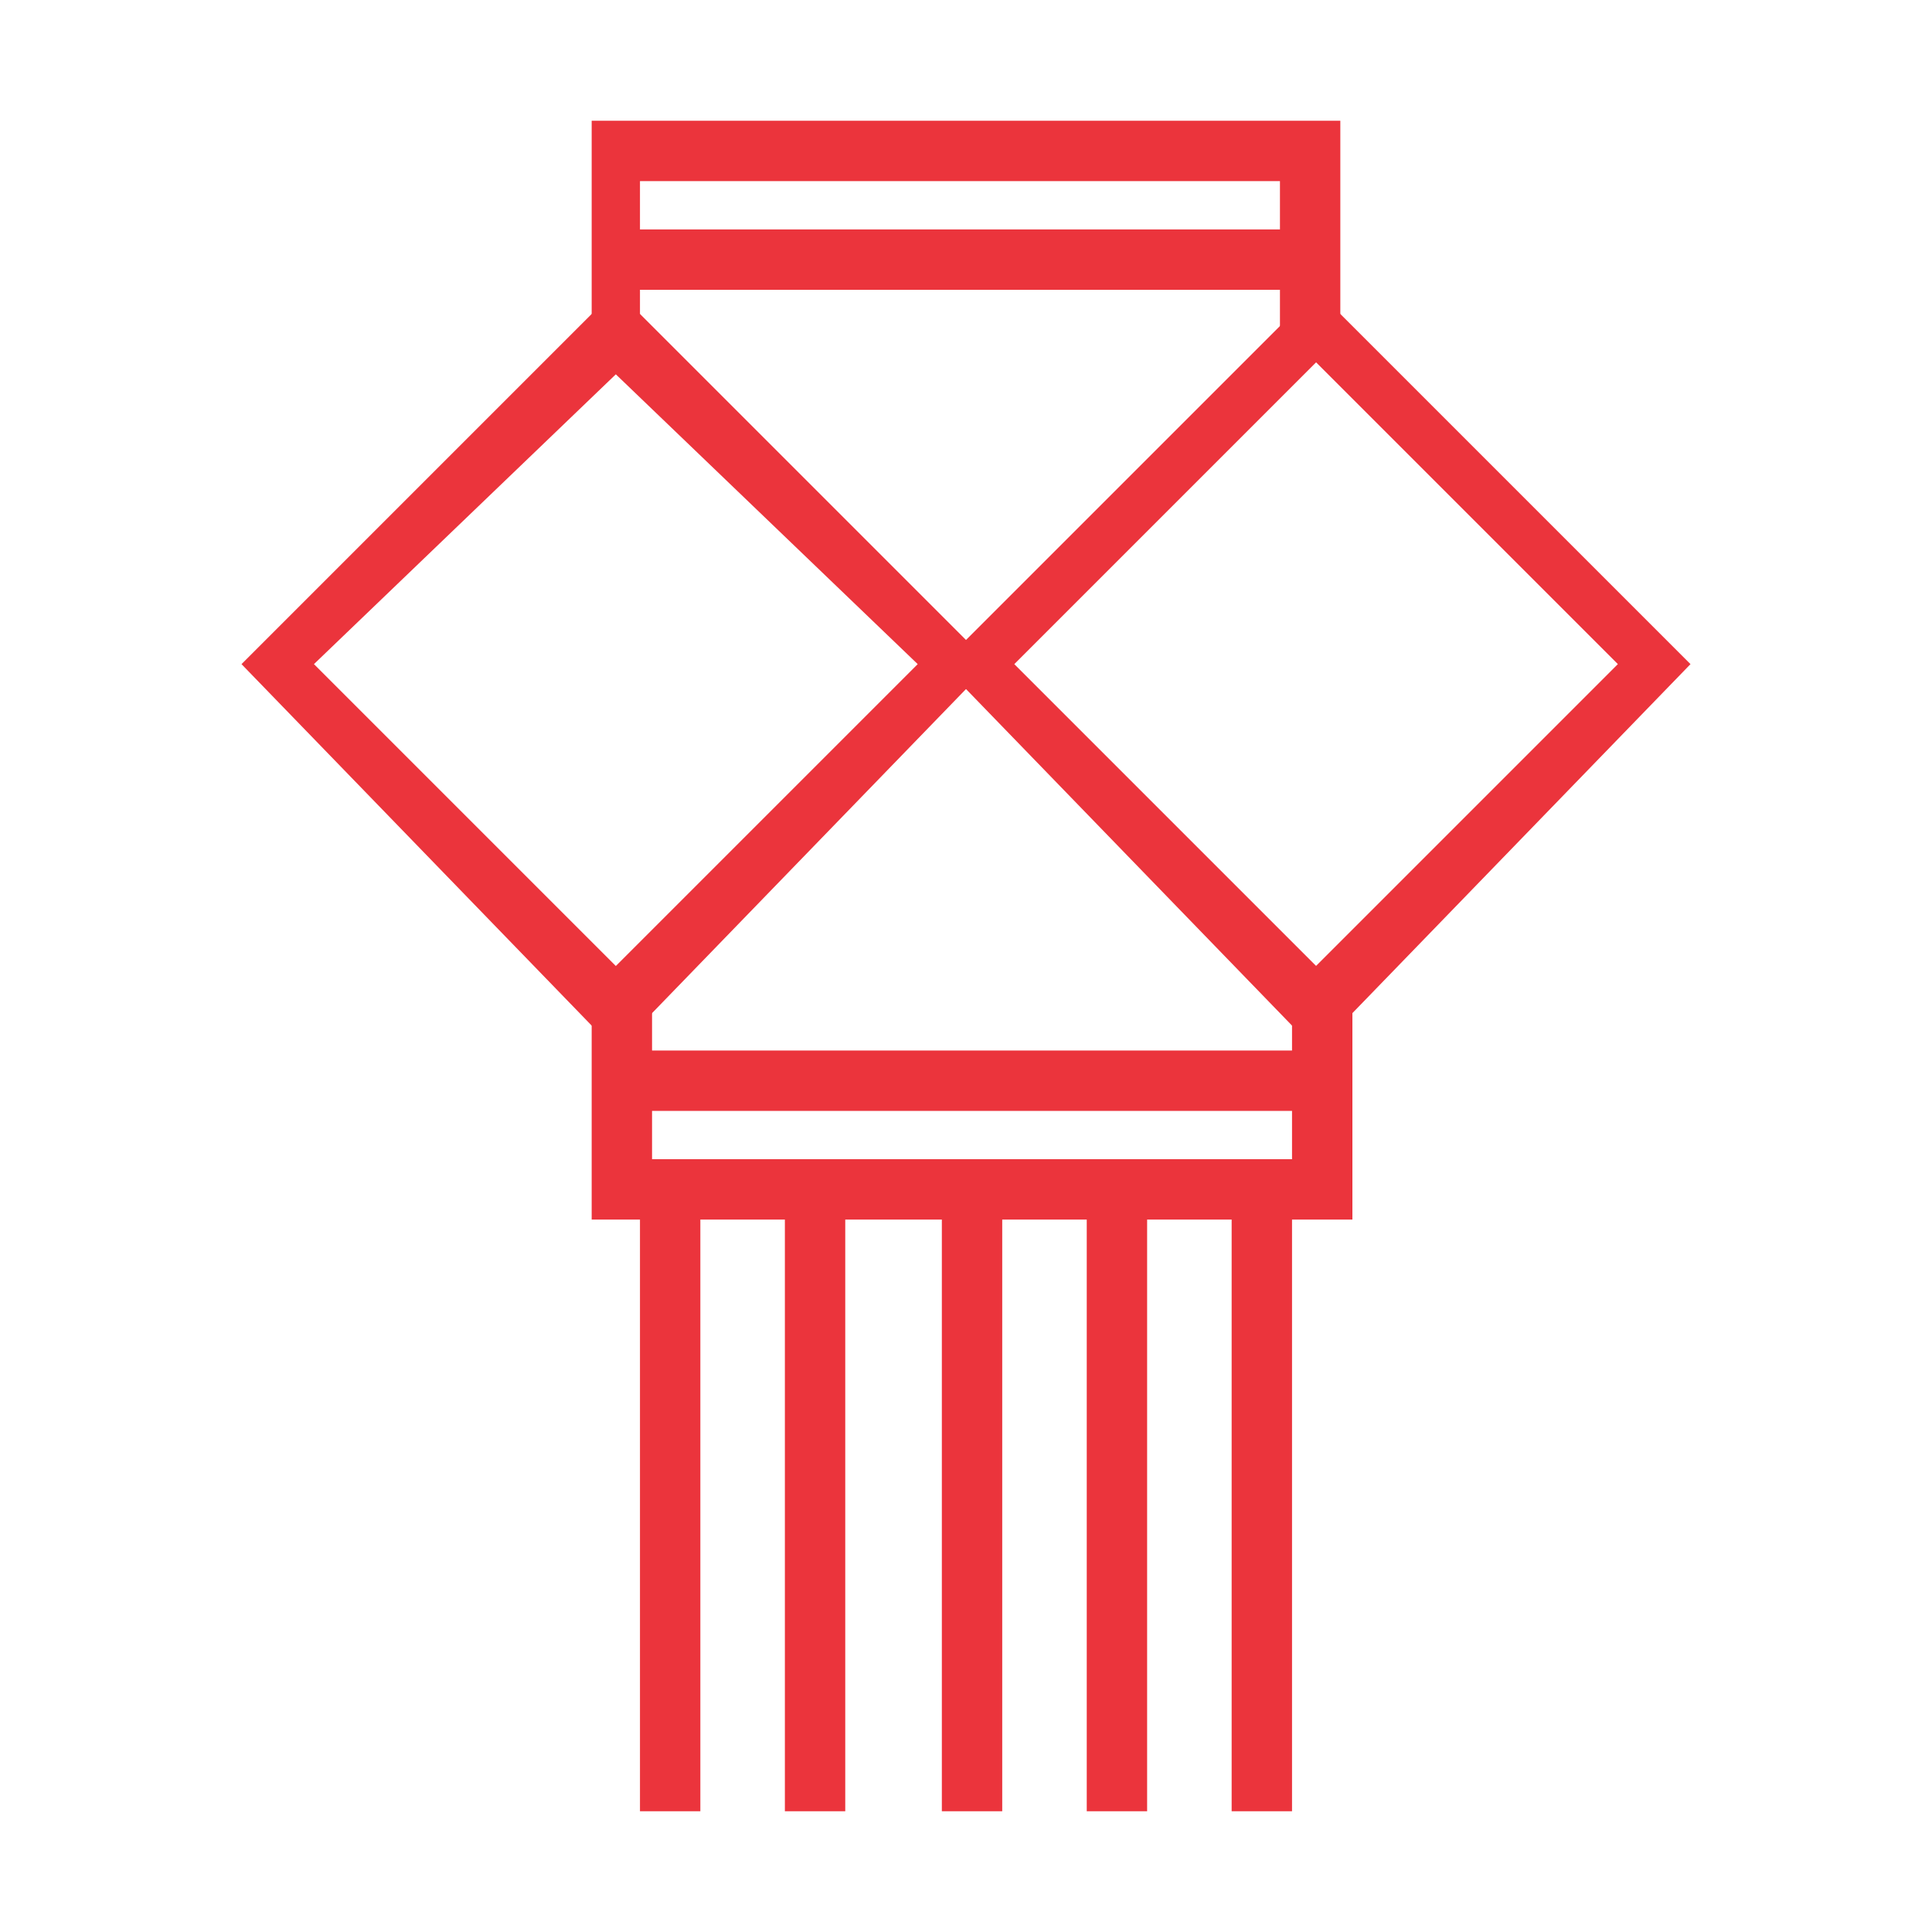 <?xml version="1.0" encoding="utf-8"?>
<!-- Generator: Adobe Illustrator 21.1.0, SVG Export Plug-In . SVG Version: 6.00 Build 0)  -->
<svg version="1.1" id="Layer_1" xmlns="http://www.w3.org/2000/svg" xmlns:xlink="http://www.w3.org/1999/xlink" x="0px" y="0px"
	 viewBox="0 0 16 16" style="enable-background:new 0 0 16 16;" xml:space="preserve">
<style type="text/css">
	.st0{fill:#EB343C;}
</style>
<g id="Layer_18">
	<g>
		<g>
			<rect x="5.3" y="9.8" class="st0" width="0.5" height="5.2"/>
		</g>
	</g>
	<g>
		<g>
			<rect x="6.5" y="9.8" class="st0" width="0.5" height="5.2"/>
		</g>
	</g>
	<g>
		<g>
			<rect x="7.8" y="9.8" class="st0" width="0.5" height="5.2"/>
		</g>
	</g>
	<g>
		<g>
			<polyline class="st0" points="9.5,15 9,15 9,9.8 9.5,9.8 			"/>
		</g>
	</g>
	<g>
		<g>
			<polyline class="st0" points="10.7,15 10.2,15 10.2,9.8 10.7,9.8 			"/>
		</g>
	</g>
	<g>
		<g>
			<polygon class="st0" points="11,2.9 10.8,2.9 10.8,1.3 5.2,1.3 5.2,2.7 5,2.7 5,1.1 11,1.1 			"/>
			<path class="st0" d="M11.1,3h-0.5V1.5H5.3v1.4H4.9V1h6.2V3z M10.9,2.8L10.9,2.8V1.2H5.1v1.4V1.2h5.8V2.8z"/>
		</g>
	</g>
	<g>
		<g>
			<polygon class="st0" points="11,10 5,10 5,8.3 5.2,8.3 5.2,9.8 10.8,9.8 10.8,8.3 11,8.3 			"/>
			<path class="st0" d="M11.1,10.1H4.9V8.2h0.5v1.4h5.3V8.2h0.5v1.9H11.1z M5.1,9.9h5.8V8.5v1.4H5.1V8.5V9.9z"/>
		</g>
	</g>
	<g>
		<g>
			<path class="st0" d="M5.1,8.5l-3-3l3-3l3,3L5.1,8.5z M2.5,5.5l2.6,2.6l2.6-2.6L5.1,2.9L2.5,5.5z"/>
			<path class="st0" d="M5.1,8.7L2,5.5l3.1-3.1l3.1,3.1L5.1,8.7z M2.3,5.5l2.8,2.8l2.8-2.8L5.1,2.7L2.3,5.5z M5.1,8.3L2.3,5.5
				l2.8-2.8l2.8,2.8L5.1,8.3z M2.6,5.5L5.1,8l2.5-2.5L5.1,3.1L2.6,5.5z"/>
		</g>
	</g>
	<g>
		<g>
			<path class="st0" d="M10.9,8.5l-3-3l3-3l3,3L10.9,8.5z M8.2,5.5l2.6,2.6l2.6-2.6l-2.6-2.6L8.2,5.5z"/>
			<path class="st0" d="M10.9,8.7L7.8,5.5l3.1-3.1L14,5.5L10.9,8.7z M8.1,5.5l2.8,2.8l2.8-2.8l-2.8-2.8L8.1,5.5z M10.9,8.3L8.1,5.5
				l2.8-2.8l2.8,2.8L10.9,8.3z M8.4,5.5L10.9,8l2.5-2.5L10.9,3L8.4,5.5z"/>
		</g>
	</g>
	<g>
		<g>
			<rect x="5.1" y="2" class="st0" width="5.8" height="0.2"/>
			<path class="st0" d="M11,2.4H5V1.9h6V2.4z M5.2,2.1h5.5H5.2z"/>
		</g>
	</g>
	<g>
		<g>
			<rect x="5.1" y="8.8" class="st0" width="5.8" height="0.2"/>
			<path class="st0" d="M11,9.2H5V8.7h6V9.2z M5.2,9h5.5H5.2z"/>
		</g>
	</g>
</g>
</svg>
